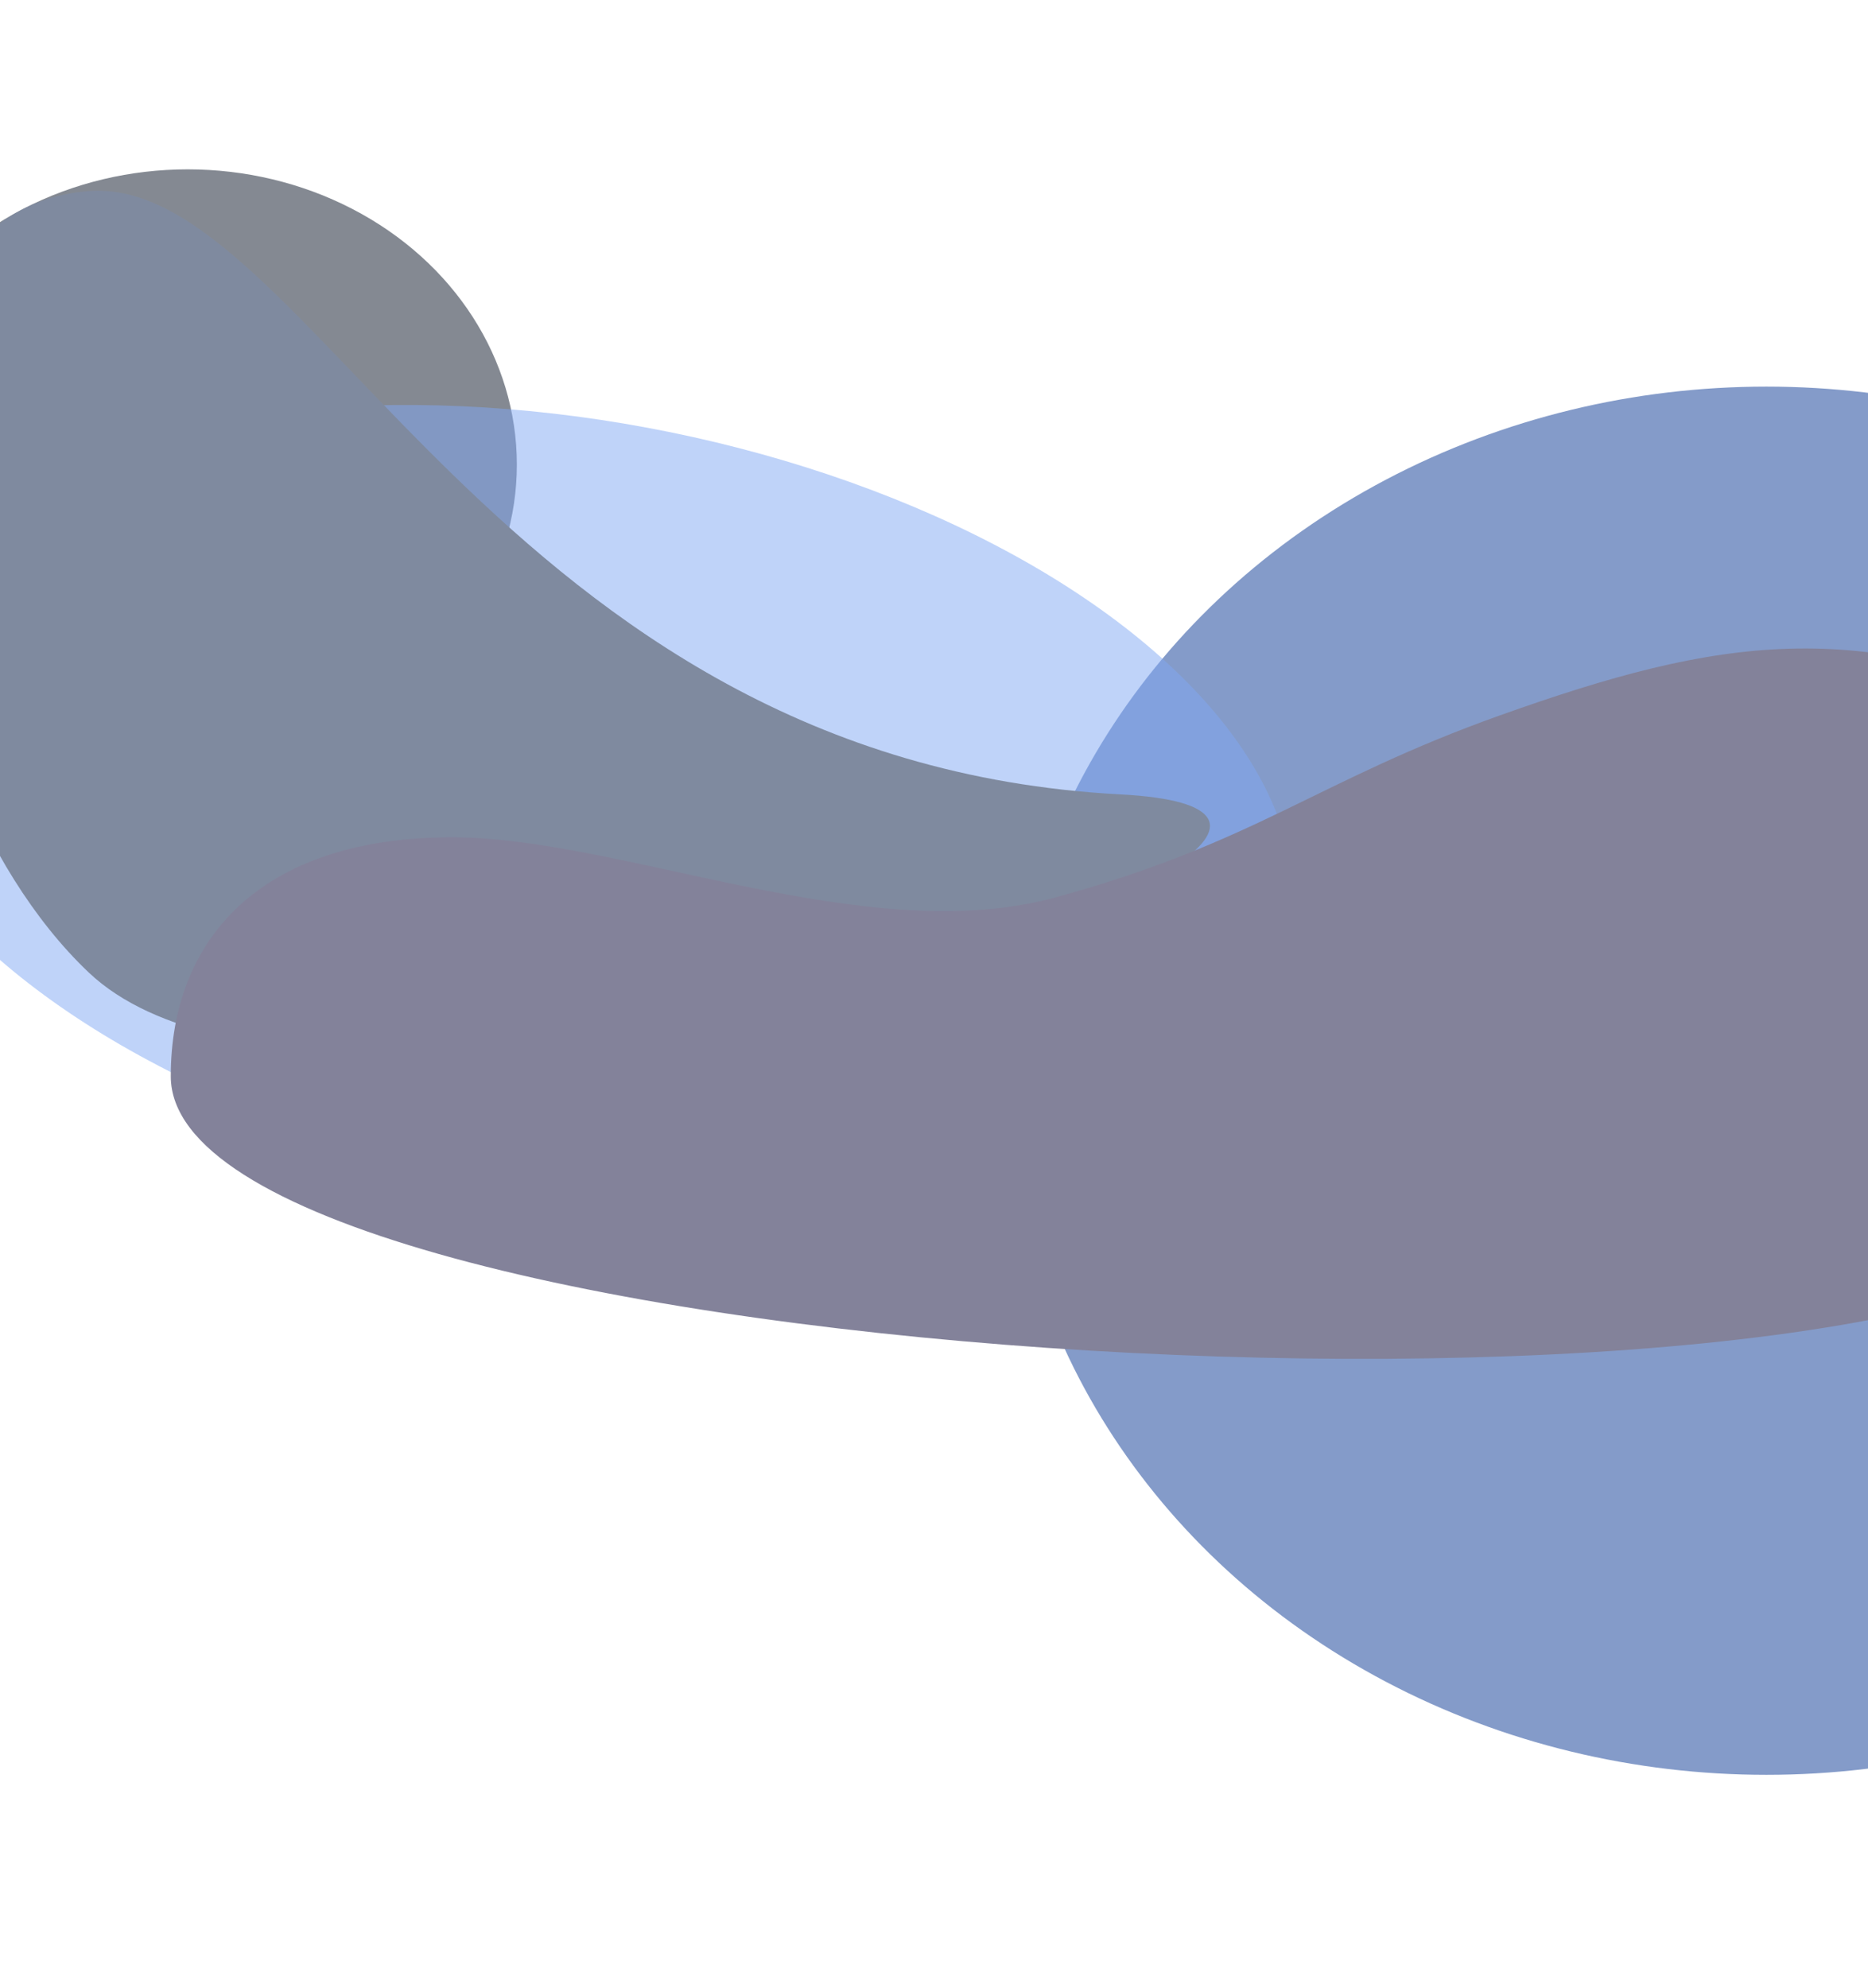 <svg fill="none" height="1784" viewBox="0 0 1677 1784" width="1677" xmlns="http://www.w3.org/2000/svg" xmlns:xlink="http://www.w3.org/1999/xlink"><filter id="a" color-interpolation-filters="sRGB" filterUnits="userSpaceOnUse" height="1130" width="1191" x="-427" y="-148"><feFlood flood-opacity="0" result="BackgroundImageFix"/><feBlend in="SourceGraphic" in2="BackgroundImageFix" mode="normal" result="shape"/><feGaussianBlur result="effect1_foregroundBlur" stdDeviation="150"/></filter><filter id="b" color-interpolation-filters="sRGB" filterUnits="userSpaceOnUse" height="1846" width="1966" x="602.812" y="47"><feFlood flood-opacity="0" result="BackgroundImageFix"/><feBlend in="SourceGraphic" in2="BackgroundImageFix" mode="normal" result="shape"/><feGaussianBlur result="effect1_foregroundBlur" stdDeviation="150"/></filter><filter id="c" color-interpolation-filters="sRGB" filterUnits="userSpaceOnUse" height="1716.59" width="2207.84" x="-586" y="-135.363"><feFlood flood-opacity="0" result="BackgroundImageFix"/><feBlend in="SourceGraphic" in2="BackgroundImageFix" mode="normal" result="shape"/><feGaussianBlur result="effect1_foregroundBlur" stdDeviation="200"/></filter><filter id="d" color-interpolation-filters="sRGB" filterUnits="userSpaceOnUse" height="1173.59" width="1573.16" x="-286.916" y="-28.814"><feFlood flood-opacity="0" result="BackgroundImageFix"/><feBlend in="SourceGraphic" in2="BackgroundImageFix" mode="normal" result="shape"/><feGaussianBlur result="effect1_foregroundBlur" stdDeviation="100"/></filter><filter id="e" color-interpolation-filters="sRGB" filterUnits="userSpaceOnUse" height="1037.62" width="2261.1" x="-46.688" y="382.039"><feFlood flood-opacity="0" result="BackgroundImageFix"/><feBlend in="SourceGraphic" in2="BackgroundImageFix" mode="normal" result="shape"/><feGaussianBlur result="effect1_foregroundBlur" stdDeviation="100"/></filter><g opacity=".5"><g filter="url(#a)"><ellipse cx="168.5" cy="417" fill="#0a1426" rx="295.5" ry="265"/></g><g filter="url(#b)"><ellipse cx="1585.81" cy="970" fill="#0a3893" rx="683" ry="623"/></g><g filter="url(#c)"><ellipse cx="517.919" cy="722.933" fill="#0051e8" fill-opacity=".5" rx="651.829" ry="344.872" transform="matrix(.983 .183 -.183 .983 140.992 -82.547)"/></g><g filter="url(#d)"><path d="m1005.81 713c-559.256-29.512-731.498-556.5-925.998-541.5-244.5 18.856-198.944 513.161 0 701.5 234.5 222 1304.998-140 925.998-160z" fill="#001640"/></g><g filter="url(#e)"><path d="m405.812 751.5c-171.76 0-252.5 91.335-252.5 214.5 0 257 1516.168 348.38 1745.768 134.06 168.73-157.513 147.09-379.305-30.77-458.06-201-89-324.02-70.353-521.5 0-164.77 58.701-218.43 113.996-399.498 163.5-169.475 46.335-388.933-54-541.5-54z" fill="#070636"/></g></g></svg>